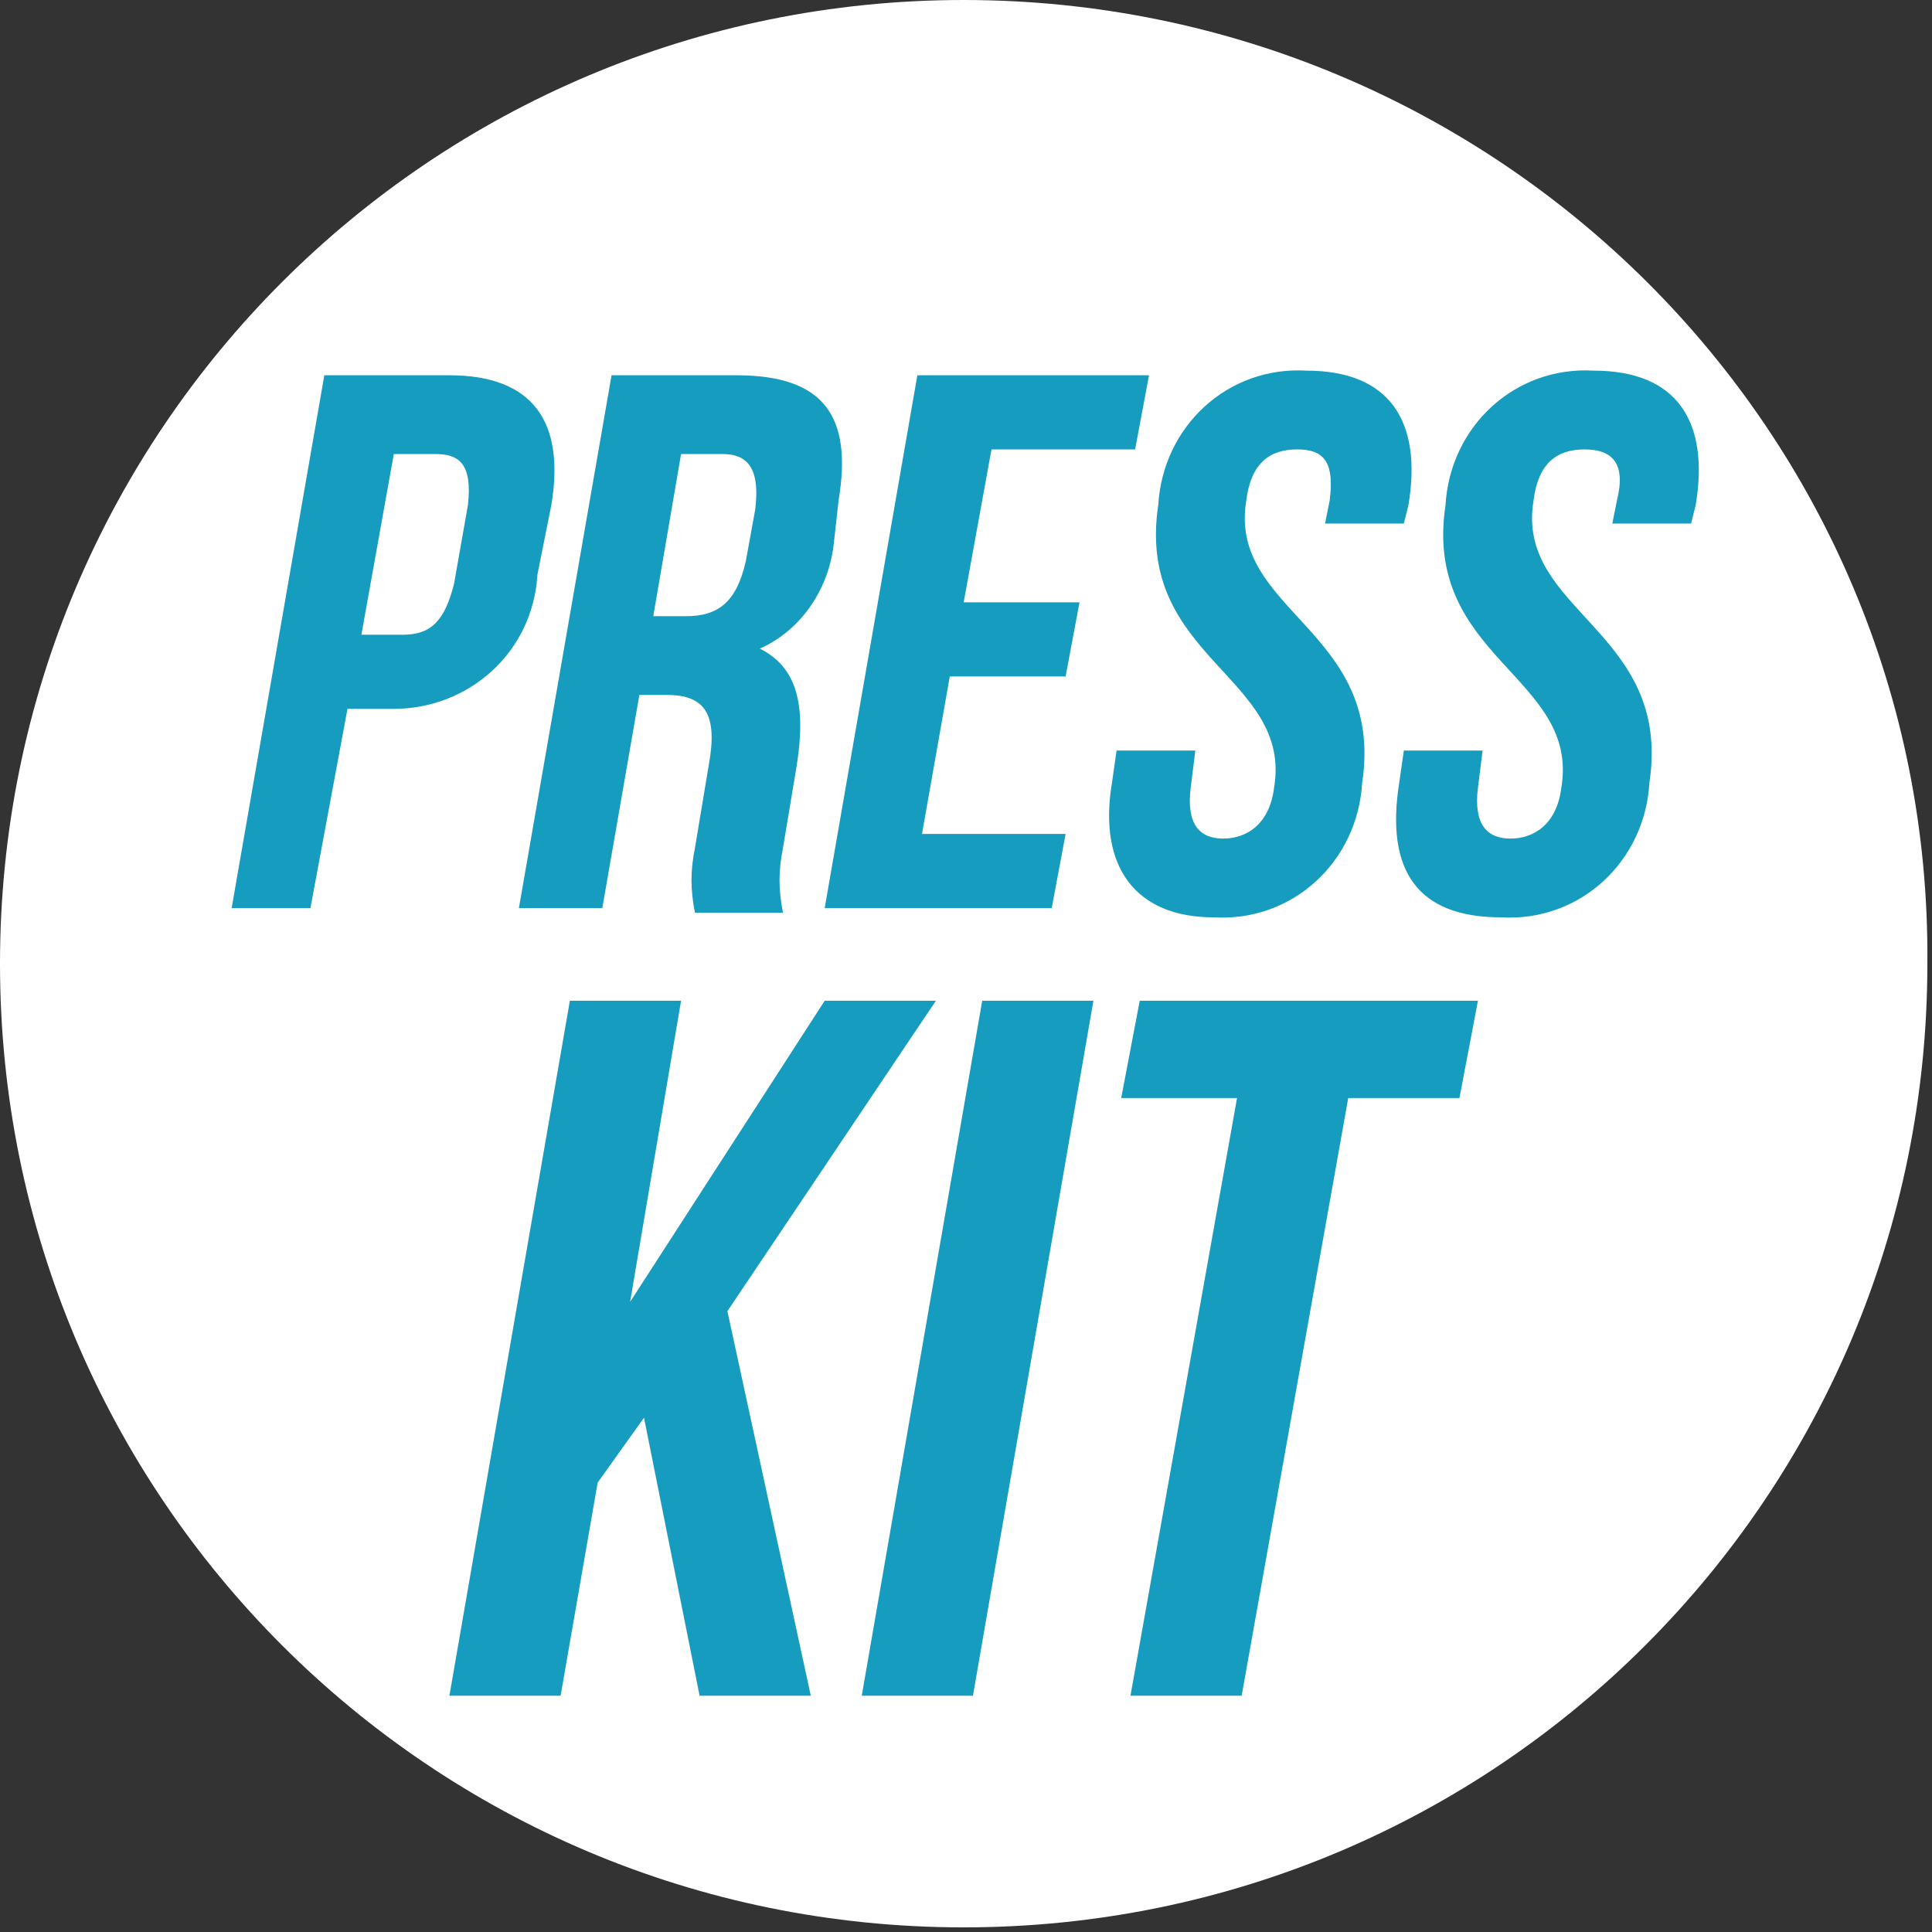 <?xml version="1.0" encoding="utf-8"?>
<!-- Generator: Adobe Illustrator 25.2.3, SVG Export Plug-In . SVG Version: 6.00 Build 0)  -->
<svg version="1.1" id="Layer_1" xmlns="http://www.w3.org/2000/svg" xmlns:xlink="http://www.w3.org/1999/xlink" x="0px" y="0px"
	 width="41.7px" height="41.7px" viewBox="0 0 41.7 41.7" style="enable-background:new 0 0 41.7 41.7;" xml:space="preserve">
<rect x="0" y="0" width="41.7" height="41.7" fill="#333333" stroke="none"/>
<style type="text/css">
	.st0{fill:#159CBF;}
	.st1{fill-rule:evenodd;clip-rule:evenodd;fill:#FFFFFF;}
</style>
<circle class="st0" cx="20.8" cy="20.8" r="20.2"/>
<path class="st1" d="M9.4,9.8H8.5l-0.7,3.9h0.9c0.6,0,0.9-0.3,1.1-1.1l0.3-1.7C10.2,10,9.9,9.8,9.4,9.8z"/>
<path class="st1" d="M16.1,12.1l0.2-1.1c0.1-0.8-0.1-1.2-0.7-1.2h-0.9l-0.6,3.5h0.7C15.5,13.3,15.9,13,16.1,12.1z"/>
<path class="st1" d="M20.8,0C9.3,0,0,9.3,0,20.8s9.3,20.8,20.8,20.8s20.8-9.3,20.8-20.8l0,0C41.7,9.3,32.3,0,20.8,0z M24.8,8.1
	l-0.3,1.6h-3.1L20.8,13h2.5L23,14.6h-2.5L19.9,18H23l-0.3,1.6h-4.9l2-11.5H24.8z M15.9,8.1c1.9,0,2.5,0.9,2.2,2.7L18,11.7
	c-0.1,1-0.7,1.9-1.6,2.3c0.8,0.4,1,1.2,0.8,2.5l-0.3,1.8c-0.1,0.5-0.1,0.9,0,1.4H15c-0.1-0.5-0.1-0.9,0-1.4l0.3-1.8
	c0.2-1.1-0.1-1.5-0.9-1.5h-0.6L13,19.6h-1.8l2-11.5H15.9z M7.5,15.3l-0.8,4.3H5L7,8.1h2.7c1.8,0,2.5,1,2.2,2.8l-0.3,1.5
	c-0.1,1.7-1.5,2.9-3.1,2.9c0,0,0,0-0.1,0C8.4,15.3,7.5,15.3,7.5,15.3z M15.1,36.6l-1.2-6l-1,1.4l-0.8,4.6H9.7l2.6-15h2.4l-1.1,6.5
	l4.2-6.5h2.4l-4.5,6.7l1.8,8.3H15.1z M21,36.6h-2.4l2.6-15h2.4L21,36.6z M24,16.9l0.1-0.7h1.7L25.7,17c-0.1,0.8,0.2,1.1,0.7,1.1
	s1-0.3,1.1-1.1c0.4-2.4-3-2.8-2.5-6.1c0.1-1.7,1.5-3,3.2-2.9c1.8,0,2.5,1.1,2.2,2.9l-0.1,0.4h-1.7l0.1-0.5c0.1-0.8-0.1-1.1-0.7-1.1
	s-1,0.3-1.1,1.1c-0.4,2.4,3,2.8,2.5,6.1c-0.1,1.7-1.5,3-3.2,2.9C24.5,19.8,23.7,18.7,24,16.9z M31.5,23.7h-2.4l-2.3,12.9h-2.4
	l2.3-12.9h-2.5l0.4-2.1h7.3L31.5,23.7z M36.5,11.3h-1.7l0.1-0.5c0.2-0.8-0.1-1.1-0.7-1.1s-1,0.3-1.1,1.1c-0.4,2.4,3,2.8,2.5,6.1
	c-0.1,1.7-1.5,3-3.2,2.9c-1.8,0-2.5-1-2.2-2.9l0.1-0.7H32L31.9,17c-0.1,0.8,0.2,1.1,0.7,1.1s1-0.3,1.1-1.1c0.4-2.4-3-2.8-2.5-6.1
	c0.1-1.7,1.5-3,3.2-2.9c1.8,0,2.5,1.1,2.2,2.9L36.5,11.3z"/>
</svg>
